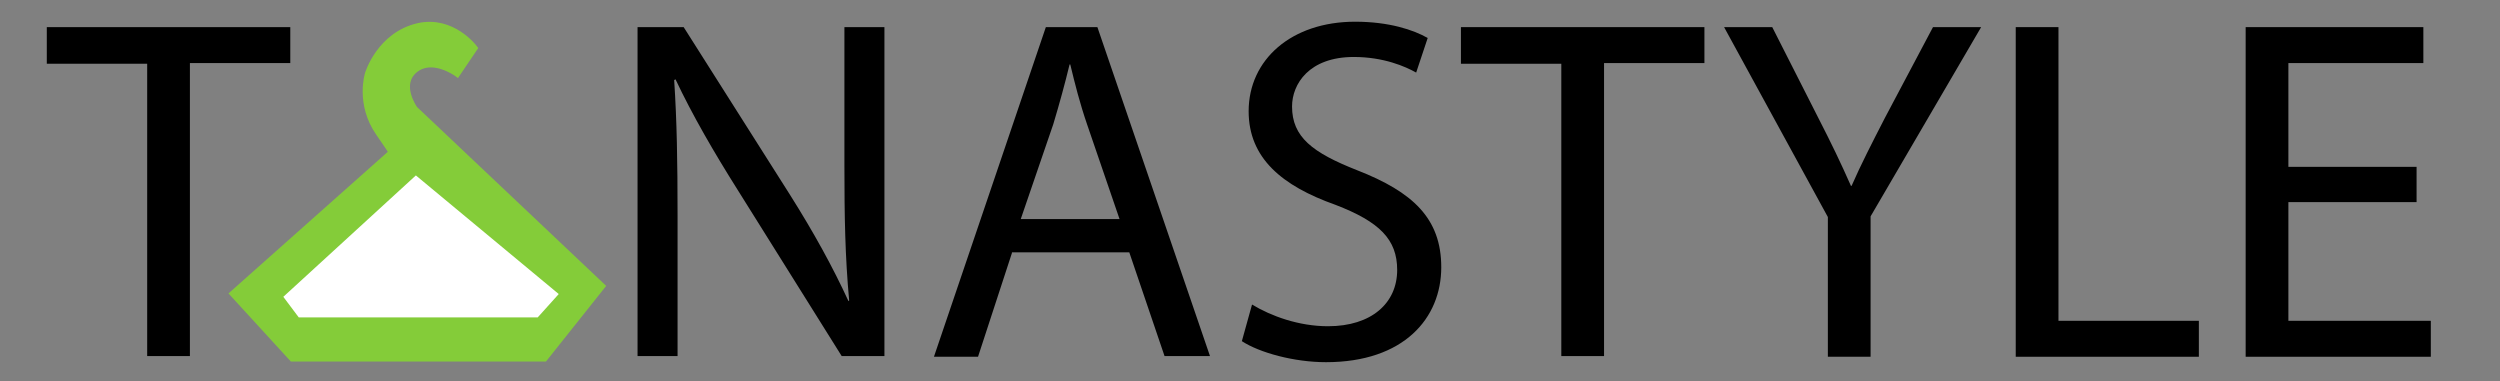 <?xml version="1.0" encoding="utf-8"?>
<!-- Generator: Adobe Illustrator 19.0.0, SVG Export Plug-In . SVG Version: 6.00 Build 0)  -->
<svg version="1.1" xmlns="http://www.w3.org/2000/svg" xmlns:xlink="http://www.w3.org/1999/xlink" x="0px" y="0px"
	 viewBox="0 0 368.6 56.2" style="enable-background:new 0 0 368.6 56.2;" xml:space="preserve">
<rect x="0" y="0" width="368.6" height="56.2" fill="#808080" stroke="none"/>
<style type="text/css">
	.st0{fill:#84CC39;stroke:#84CC39;stroke-miterlimit:10;}
	.st1{fill:#FFFFFF;stroke:#84CC39;stroke-miterlimit:10;}
</style>
<g id="Layer_4_xA0_Image_1_">
	<path class="st0" d="M80.1,53l8.6-10.8L61.1,16.1c0,0-2.6-3.6,0-5.8s6.3,0.5,6.3,0.5l2.5-3.7c0,0-3.2-4.3-8.2-3.2
		c-5.7,1.3-7.4,7-7.4,7s-1.4,4.4,1.6,8.7c2.8,4,1.6,2.6,1.9,2.9L34.4,43.3l8.7,9.5l37.4,0"/>
	<polygon class="st1" points="83.1,43.3 61.3,25.2 41.1,43.7 43.8,47.3 79.5,47.3 	"/>
</g>
<g id="T___NASTYLE">
	<g>
		<path d="M21.6,9.4H6.9V4h35.9v5.3H28v43.2h-6.3V9.4z"/>
		<path d="M94,52.6V4h6.8l15.6,24.6c3.6,5.7,6.4,10.8,8.7,15.8l0.1-0.1c-0.6-6.5-0.7-12.4-0.7-19.9V4h5.9v48.5h-6.3l-15.4-24.6
			c-3.4-5.4-6.6-10.9-9.1-16.2l-0.2,0.1c0.4,6.1,0.5,12,0.5,20v20.7H94z"/>
		<path d="M149.2,37.3l-5,15.3h-6.5L154.2,4h7.6l16.6,48.5h-6.7l-5.2-15.3H149.2z M165.1,32.4l-4.8-14c-1.1-3.2-1.8-6-2.5-8.9h-0.1
			c-0.7,2.9-1.5,5.8-2.4,8.8l-4.8,14H165.1z"/>
		<path d="M184.6,44.9c2.8,1.7,6.9,3.2,11.2,3.2c6.4,0,10.2-3.4,10.2-8.3c0-4.5-2.6-7.1-9.1-9.6c-7.9-2.8-12.8-6.9-12.8-13.8
			c0-7.6,6.3-13.2,15.7-13.2c5,0,8.6,1.2,10.7,2.4l-1.7,5.1c-1.6-0.9-4.8-2.3-9.2-2.3c-6.6,0-9.1,4-9.1,7.3c0,4.5,3,6.8,9.6,9.4
			c8.2,3.2,12.4,7.1,12.4,14.3c0,7.5-5.5,14-17,14c-4.7,0-9.8-1.4-12.4-3.1L184.6,44.9z"/>
		<path d="M230.2,9.4h-14.8V4h35.9v5.3h-14.8v43.2h-6.3V9.4z"/>
		<path d="M269.5,52.6V32L254.2,4h7.1l6.8,13.4c1.9,3.7,3.3,6.6,4.8,10h0.1c1.4-3.2,3-6.3,4.9-10L285,4h7.1l-16.3,27.9v20.7H269.5z"
			/>
		<path d="M297.2,4h6.3v43.3h20.7v5.3h-27V4z"/>
		<path d="M356.3,29.8h-18.9v17.5h21v5.3h-27.3V4h26.2v5.3h-19.9v15.3h18.9V29.8z"/>
	</g>
</g>
</svg>
